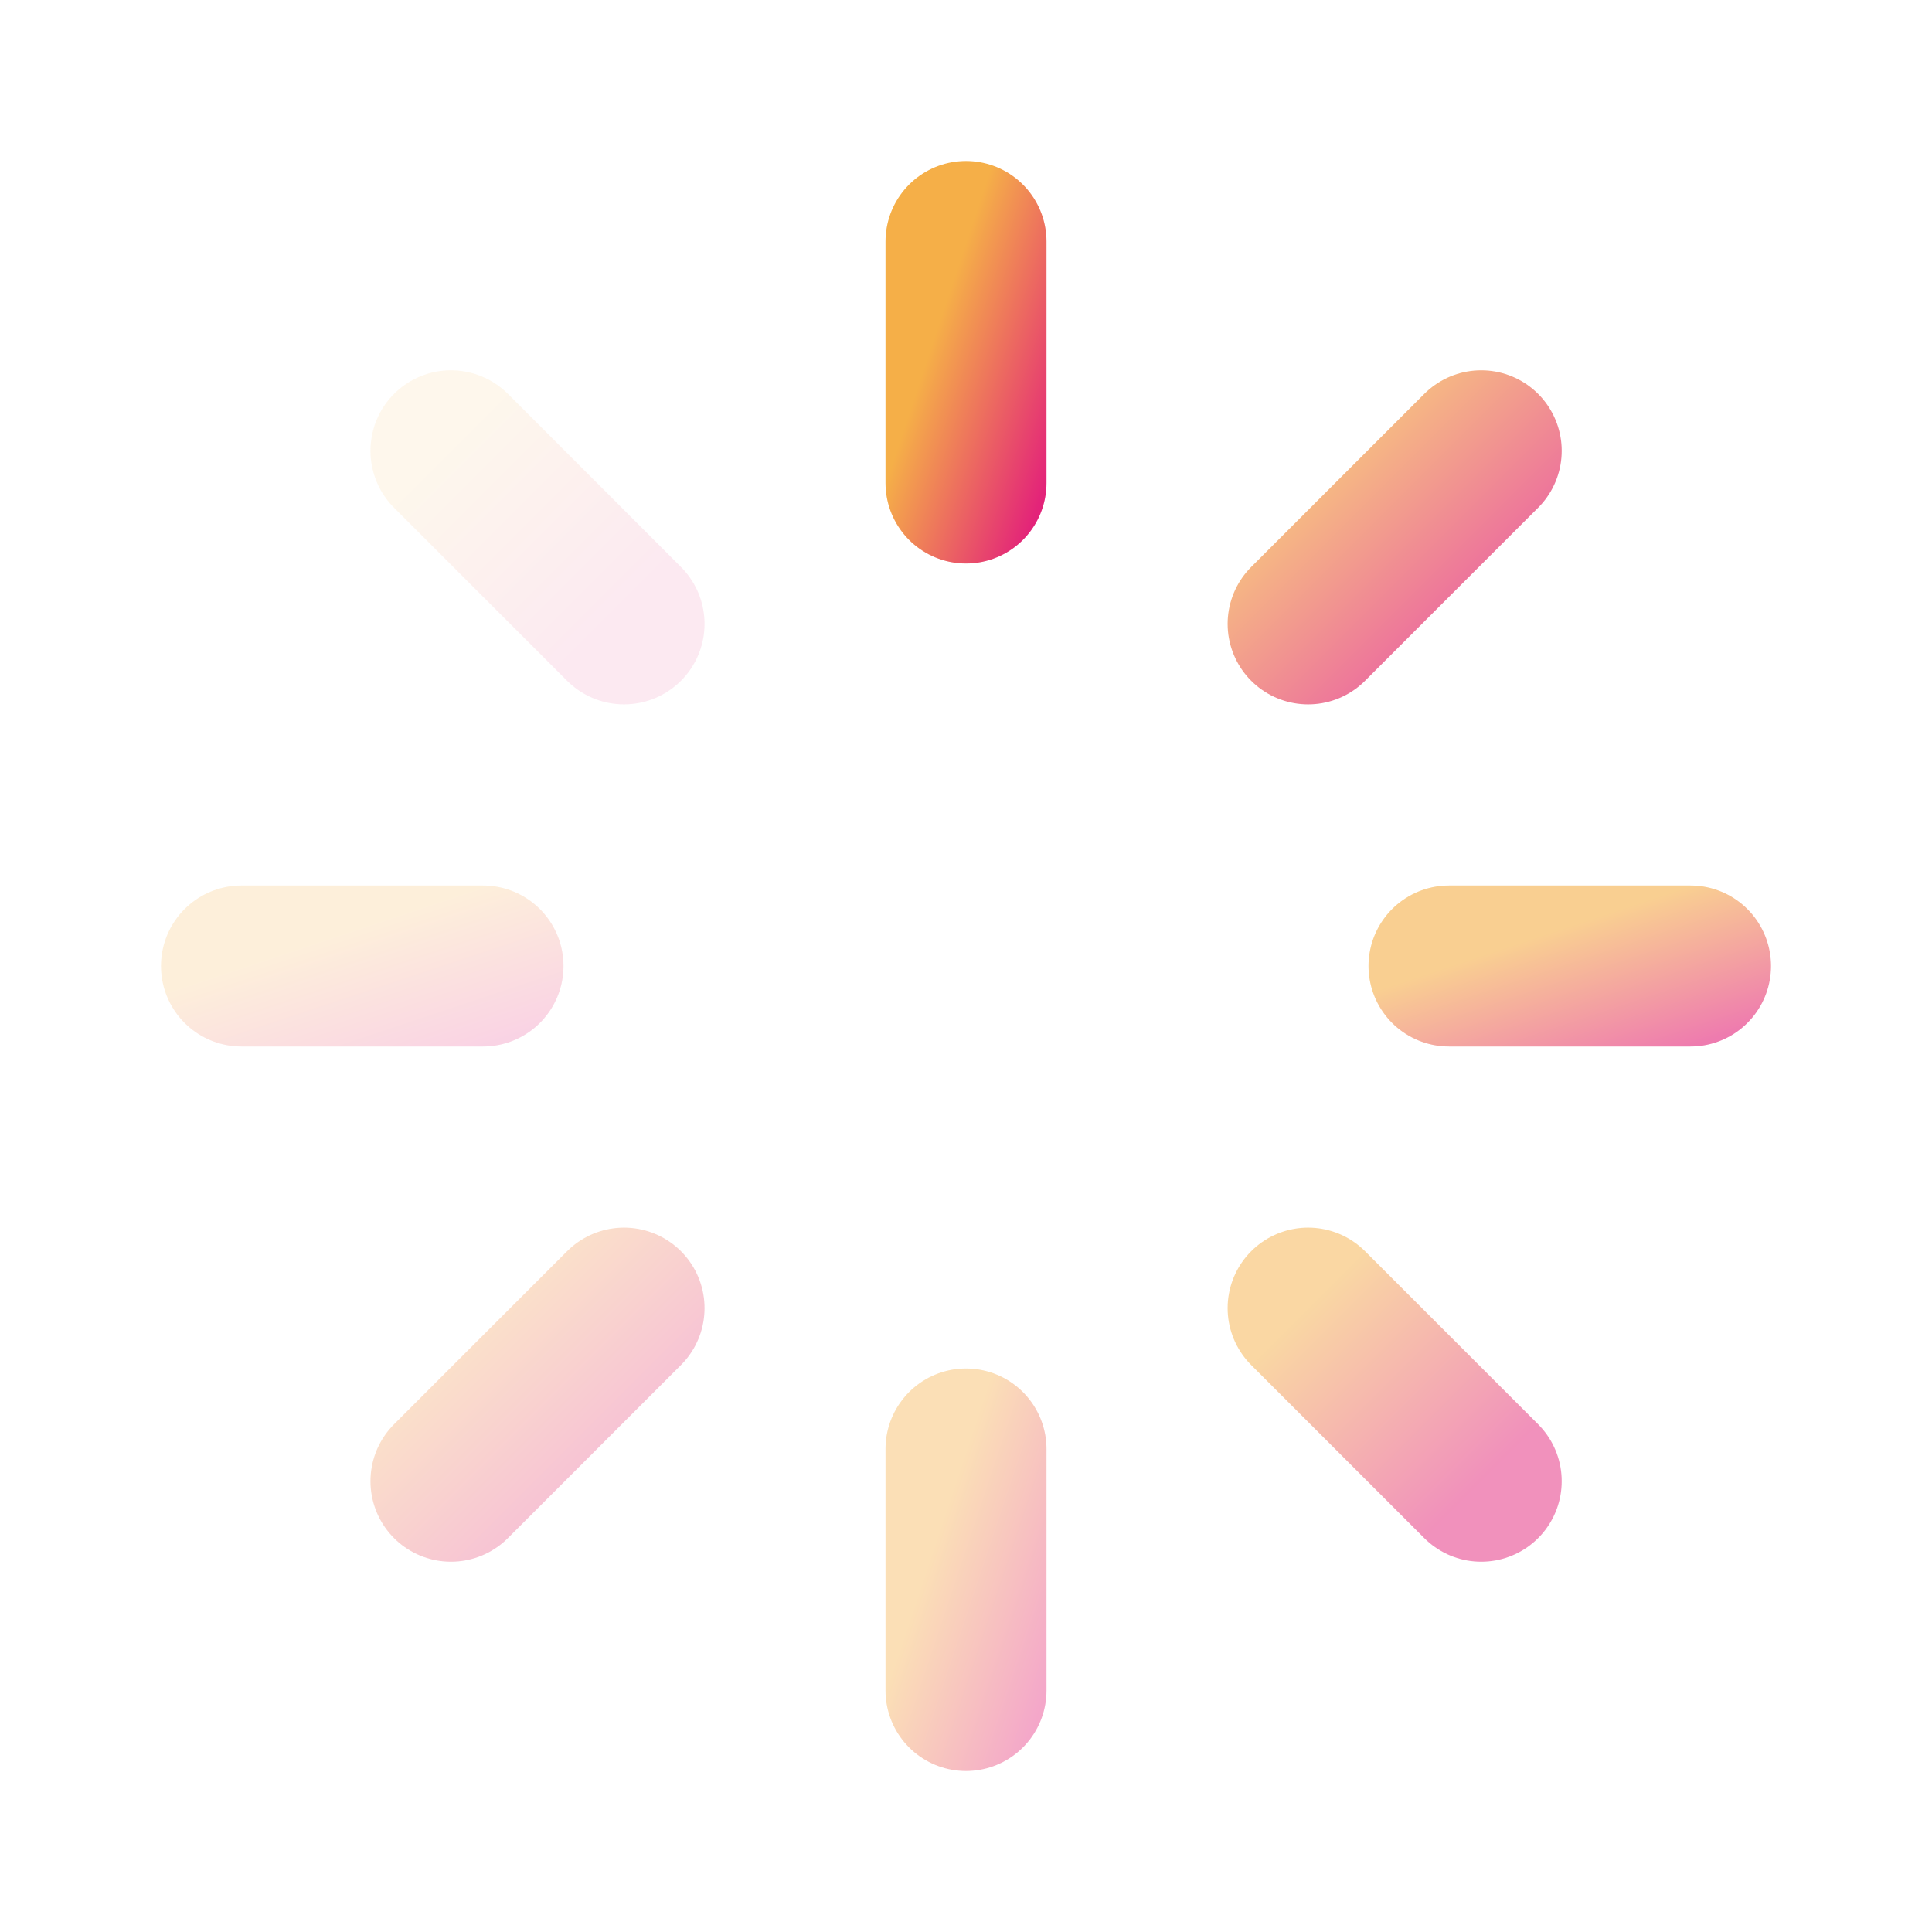<svg width="24" height="24" viewBox="0 0 24 24" fill="none" xmlns="http://www.w3.org/2000/svg">
<g clip-path="url(#clip0_699_17226)">
<path d="M12 6V3" stroke="url(#paint0_linear_699_17226)" stroke-width="2" stroke-linecap="round" stroke-linejoin="round"/>
<path opacity="0.7" d="M16.25 7.75L18.4 5.6" stroke="url(#paint1_linear_699_17226)" stroke-width="2" stroke-linecap="round" stroke-linejoin="round"/>
<path opacity="0.6" d="M18 12H21" stroke="url(#paint2_linear_699_17226)" stroke-width="2" stroke-linecap="round" stroke-linejoin="round"/>
<path opacity="0.5" d="M16.25 16.25L18.4 18.4" stroke="url(#paint3_linear_699_17226)" stroke-width="2" stroke-linecap="round" stroke-linejoin="round"/>
<path opacity="0.4" d="M12 18V21" stroke="url(#paint4_linear_699_17226)" stroke-width="2" stroke-linecap="round" stroke-linejoin="round"/>
<path opacity="0.3" d="M7.752 16.25L5.602 18.4" stroke="url(#paint5_linear_699_17226)" stroke-width="2" stroke-linecap="round" stroke-linejoin="round"/>
<path opacity="0.2" d="M6 12H3" stroke="url(#paint6_linear_699_17226)" stroke-width="2" stroke-linecap="round" stroke-linejoin="round"/>
<path opacity="0.1" d="M7.752 7.75L5.602 5.6" stroke="url(#paint7_linear_699_17226)" stroke-width="2" stroke-linecap="round" stroke-linejoin="round"/>
</g>
<defs>
<linearGradient id="paint0_linear_699_17226" x1="12" y1="3" x2="13.8" y2="3.6" gradientUnits="userSpaceOnUse">
<stop stop-color="#F5AF48"/>
<stop offset="0.002" stop-color="#F5AF48"/>
<stop offset="1" stop-color="#E32379"/>
</linearGradient>
<linearGradient id="paint1_linear_699_17226" x1="16.25" y1="5.6" x2="18.4" y2="7.75" gradientUnits="userSpaceOnUse">
<stop stop-color="#F5AF48"/>
<stop offset="0.002" stop-color="#F5AF48"/>
<stop offset="1" stop-color="#E32379"/>
</linearGradient>
<linearGradient id="paint2_linear_699_17226" x1="18" y1="12" x2="18.6" y2="13.8" gradientUnits="userSpaceOnUse">
<stop stop-color="#F5AF48"/>
<stop offset="0.002" stop-color="#F5AF48"/>
<stop offset="1" stop-color="#E32379"/>
</linearGradient>
<linearGradient id="paint3_linear_699_17226" x1="16.25" y1="16.25" x2="18.4" y2="18.4" gradientUnits="userSpaceOnUse">
<stop stop-color="#F5AF48"/>
<stop offset="0.002" stop-color="#F5AF48"/>
<stop offset="1" stop-color="#E32379"/>
</linearGradient>
<linearGradient id="paint4_linear_699_17226" x1="12" y1="18" x2="13.8" y2="18.6" gradientUnits="userSpaceOnUse">
<stop stop-color="#F5AF48"/>
<stop offset="0.002" stop-color="#F5AF48"/>
<stop offset="1" stop-color="#E32379"/>
</linearGradient>
<linearGradient id="paint5_linear_699_17226" x1="5.602" y1="16.25" x2="7.752" y2="18.4" gradientUnits="userSpaceOnUse">
<stop stop-color="#F5AF48"/>
<stop offset="0.002" stop-color="#F5AF48"/>
<stop offset="1" stop-color="#E32379"/>
</linearGradient>
<linearGradient id="paint6_linear_699_17226" x1="3" y1="12" x2="3.6" y2="13.8" gradientUnits="userSpaceOnUse">
<stop stop-color="#F5AF48"/>
<stop offset="0.002" stop-color="#F5AF48"/>
<stop offset="1" stop-color="#E32379"/>
</linearGradient>
<linearGradient id="paint7_linear_699_17226" x1="5.602" y1="5.6" x2="7.752" y2="7.75" gradientUnits="userSpaceOnUse">
<stop stop-color="#F5AF48"/>
<stop offset="0.002" stop-color="#F5AF48"/>
<stop offset="1" stop-color="#E32379"/>
</linearGradient>
<clipPath id="clip0_699_17226">
<rect width="24" height="24" fill="white"/>
</clipPath>
</defs>
</svg>

